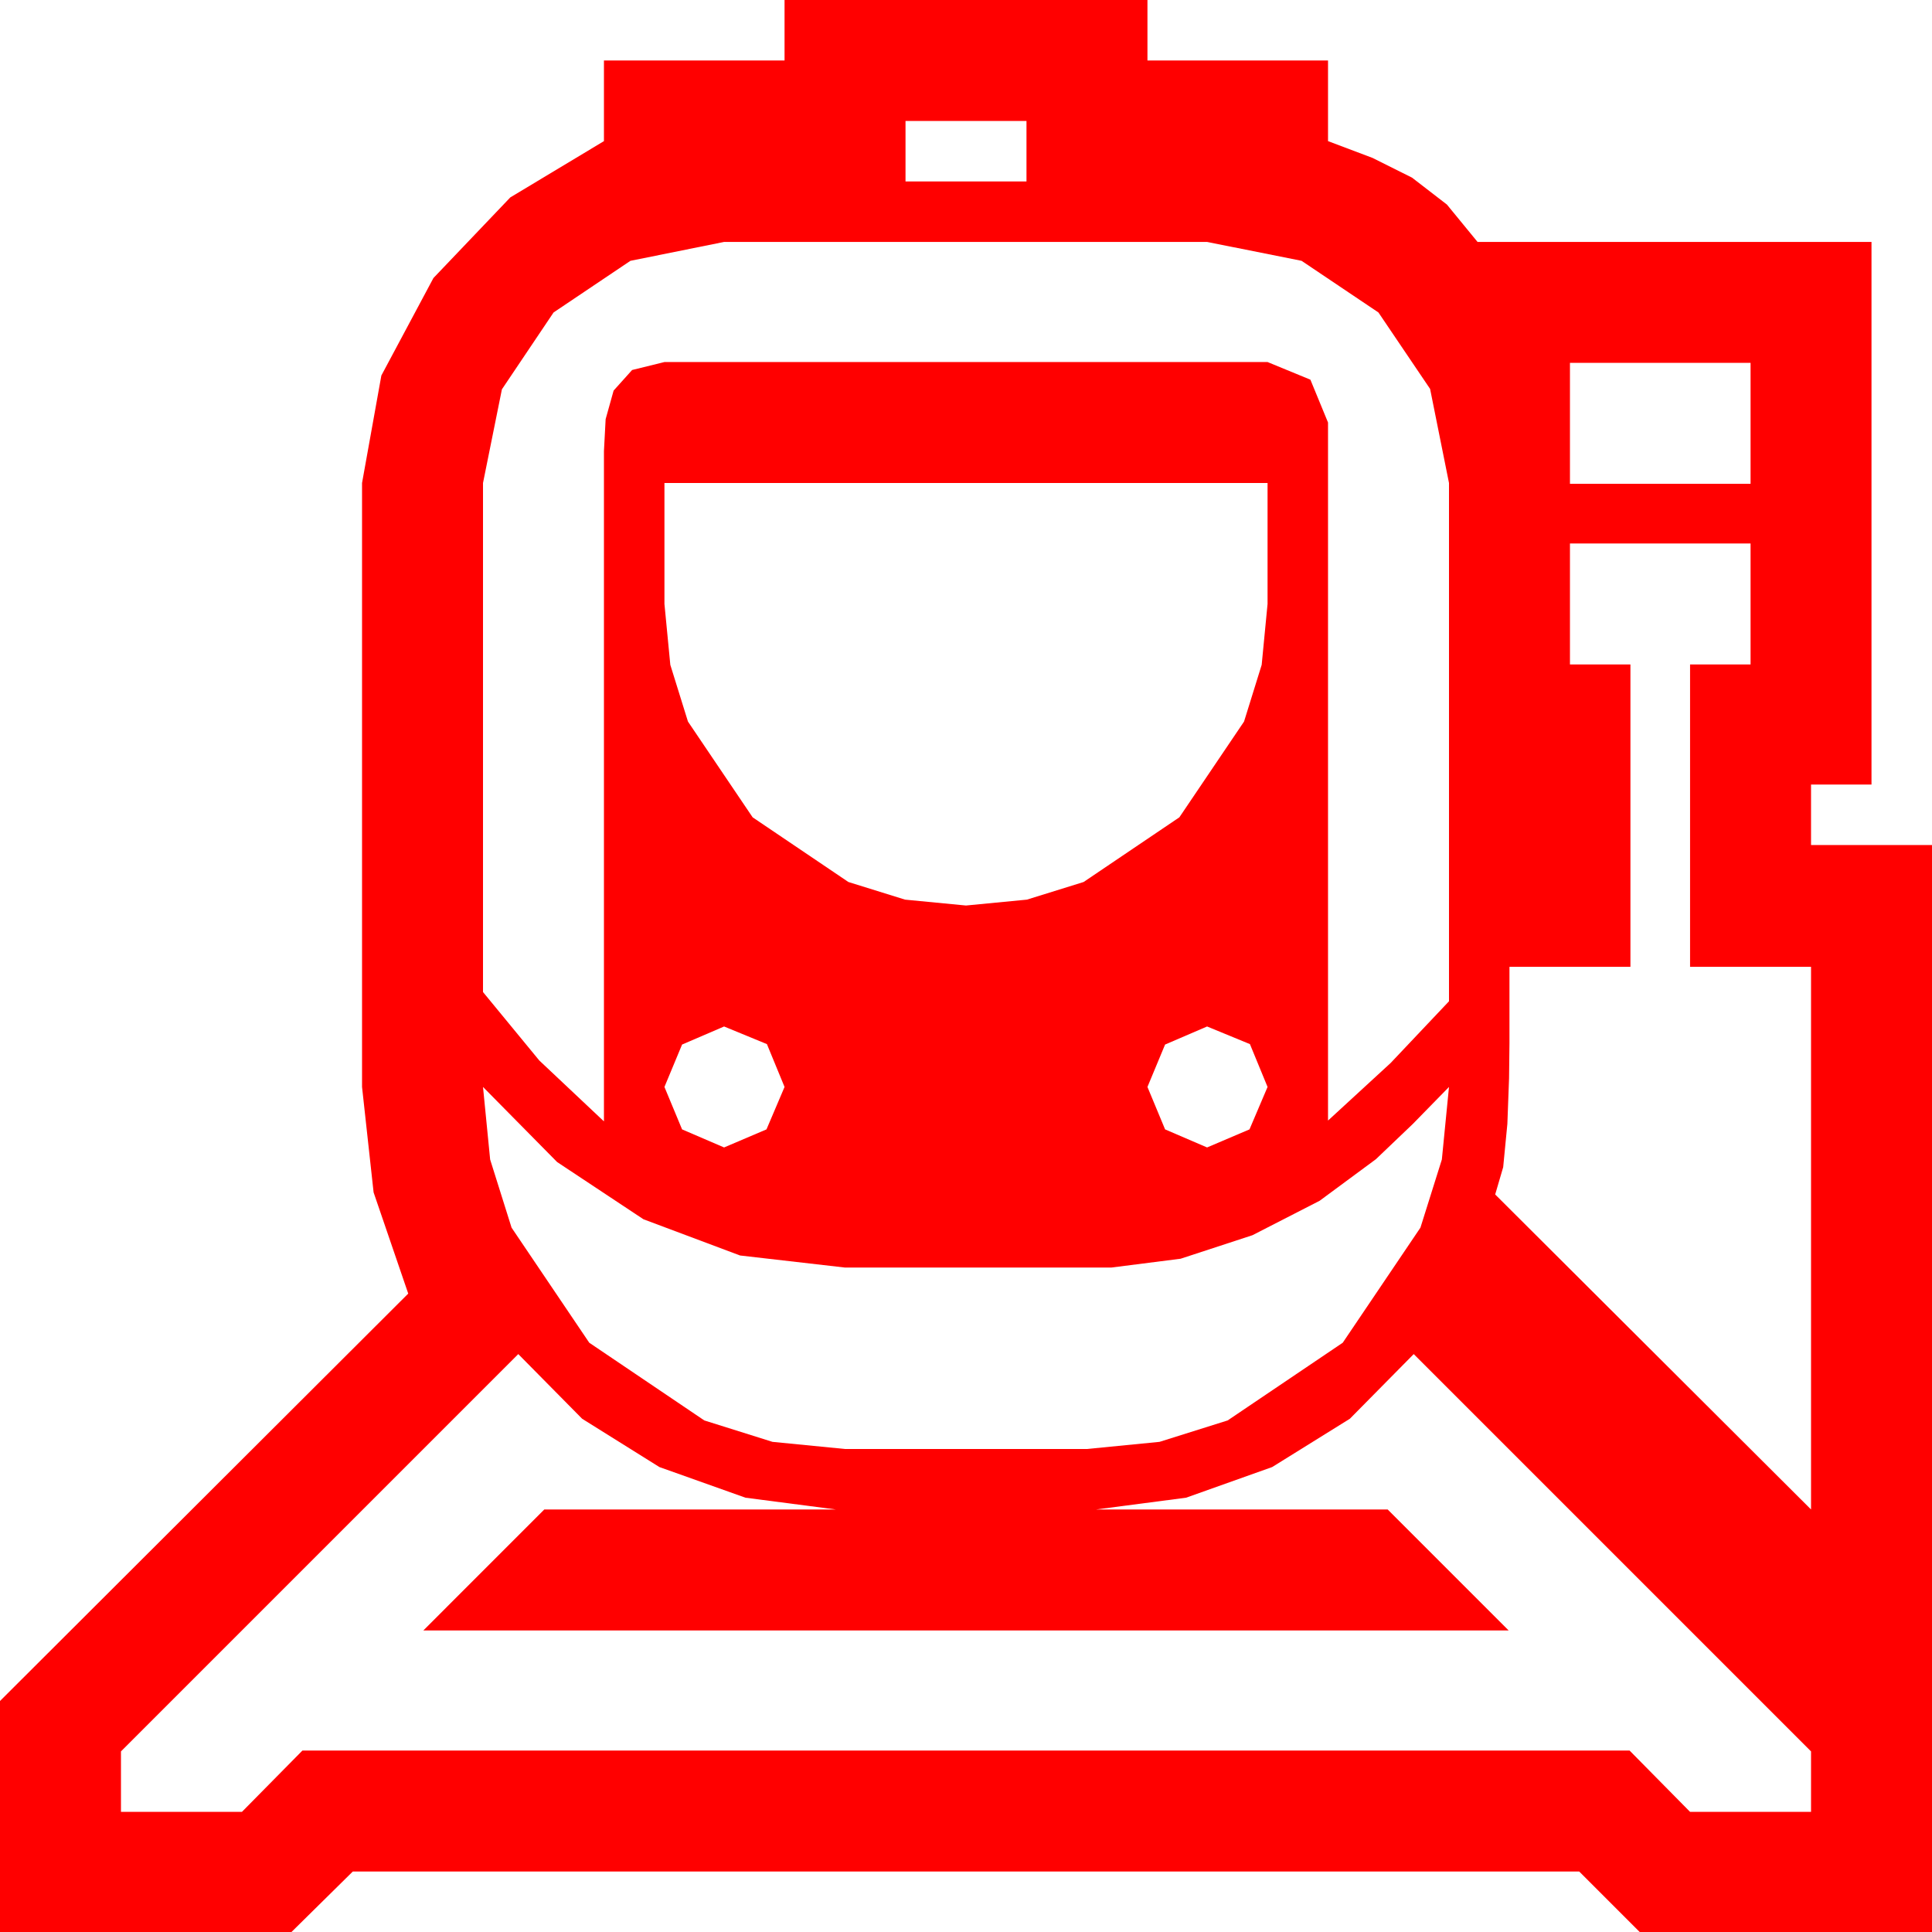 <?xml version="1.0" encoding="utf-8"?>
<!DOCTYPE svg PUBLIC "-//W3C//DTD SVG 1.1//EN" "http://www.w3.org/Graphics/SVG/1.1/DTD/svg11.dtd">
<svg width="67.383" height="67.383" xmlns="http://www.w3.org/2000/svg" xmlns:xlink="http://www.w3.org/1999/xlink" xmlns:xml="http://www.w3.org/XML/1998/namespace" version="1.1">
  <g>
    <g>
      <path style="fill:#FF0000;fill-opacity:1" d="M18.076,47.227L4.219,61.084 4.219,63.193 8.438,63.193 10.547,61.055 56.836,61.055 58.945,63.193 63.164,63.193 63.164,61.084 49.307,47.227 47.08,49.482 44.37,51.167 41.367,52.236 38.232,52.646 48.398,52.646 52.617,56.865 14.766,56.865 18.984,52.646 29.15,52.646 26.001,52.236 22.998,51.167 20.303,49.482 18.076,47.227z M16.846,37.91L17.095,40.441 17.842,42.817 20.552,46.831 24.565,49.541 26.942,50.288 29.473,50.537 37.91,50.537 40.441,50.288 42.817,49.541 46.831,46.831 49.541,42.817 50.288,40.441 50.537,37.91 49.277,39.199 47.988,40.43 46.025,41.88 43.682,43.081 41.177,43.901 38.76,44.209 29.473,44.209 25.811,43.788 22.441,42.524 19.431,40.529 16.846,37.91z M42.1,35.801L40.635,36.431 40.02,37.91 40.635,39.39 42.1,40.02 43.579,39.39 44.209,37.91 43.594,36.416 42.1,35.801z M25.254,35.801L23.789,36.431 23.174,37.91 23.789,39.39 25.254,40.02 26.733,39.39 27.363,37.91 26.748,36.416 25.254,35.801z M54.756,18.955L54.756,23.174 56.865,23.174 56.865,33.721 52.646,33.721 52.646,36.387 52.632,37.603 52.573,39.199 52.427,40.708 52.148,41.66 63.164,52.646 63.164,33.721 58.945,33.721 58.945,23.174 61.055,23.174 61.055,18.955 54.756,18.955z M23.174,16.846L23.174,21.064 23.379,23.188 23.994,25.166 26.25,28.506 29.59,30.762 31.567,31.377 33.691,31.582 35.815,31.377 37.793,30.762 41.133,28.506 43.389,25.166 44.004,23.188 44.209,21.064 44.209,16.846 23.174,16.846z M54.756,12.656L54.756,16.875 61.055,16.875 61.055,12.656 54.756,12.656z M25.254,8.438L21.987,9.097 19.307,10.898 17.505,13.579 16.846,16.846 16.846,34.6 18.809,36.987 21.064,39.111 21.064,15.732 21.123,14.619 21.401,13.623 22.046,12.905 23.174,12.627 44.209,12.627 45.703,13.242 46.318,14.736 46.318,39.082 48.501,37.075 50.537,34.922 50.537,16.846 49.878,13.564 48.076,10.898 45.396,9.097 42.1,8.438 25.254,8.438z M31.582,4.219L31.582,6.328 35.801,6.328 35.801,4.219 31.582,4.219z M27.363,0L40.02,0 40.02,2.109 46.318,2.109 46.318,4.922 47.871,5.508 49.248,6.196 50.464,7.134 51.533,8.438 65.273,8.438 65.273,27.363 63.164,27.363 63.164,29.473 67.383,29.473 67.383,67.383 57.188,67.383 55.078,65.273 12.305,65.273 10.166,67.383 0,67.383 0,59.326 14.238,45.117 13.03,41.587 12.627,37.91 12.627,16.846 13.301,13.096 15.117,9.697 17.798,6.885 21.064,4.922 21.064,2.109 27.363,2.109 27.363,0z" />
    </g>
  </g>
</svg>